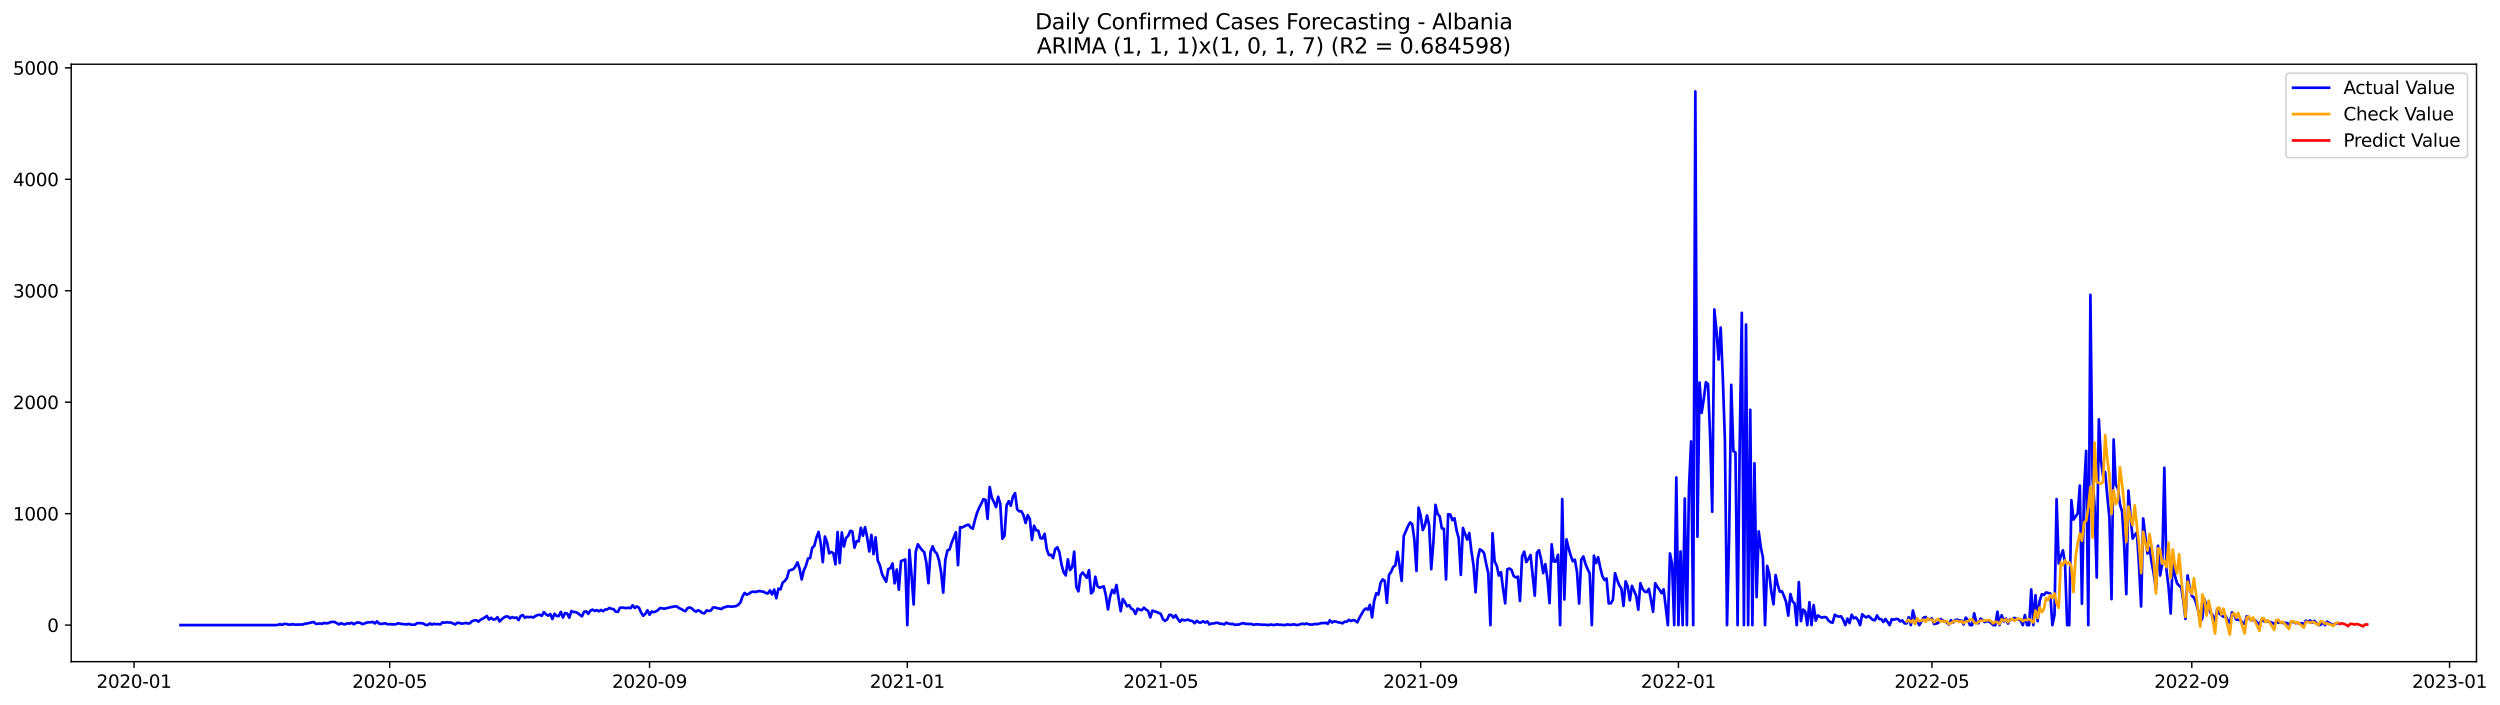 <?xml version="1.0" encoding="utf-8" standalone="no"?>
<!DOCTYPE svg PUBLIC "-//W3C//DTD SVG 1.1//EN"
  "http://www.w3.org/Graphics/SVG/1.1/DTD/svg11.dtd">
<svg xmlns:xlink="http://www.w3.org/1999/xlink" width="1391.944pt" height="392.274pt" viewBox="0 0 1391.944 392.274" xmlns="http://www.w3.org/2000/svg" version="1.1">
 <defs>
  <style type="text/css">*{stroke-linejoin: round; stroke-linecap: butt}</style>
 </defs>
 <g id="figure_1">
  <g id="patch_1">
   <path d="M 0 392.274 
L 1391.944 392.274 
L 1391.944 0 
L 0 0 
z
" style="fill: #ffffff"/>
  </g>
  <g id="axes_1">
   <g id="patch_2">
    <path d="M 39.65 368.396 
L 1378.85 368.396 
L 1378.85 35.755 
L 39.65 35.755 
z
" style="fill: #ffffff"/>
   </g>
   <g id="matplotlib.axis_1">
    <g id="xtick_1">
     <g id="line2d_1">
      <defs>
       <path id="m0702f1fdc2" d="M 0 0 
L 0 3.5 
" style="stroke: #000000; stroke-width: 0.8"/>
      </defs>
      <g>
       <use xlink:href="#m0702f1fdc2" x="74.644" y="368.396" style="stroke: #000000; stroke-width: 0.8"/>
      </g>
     </g>
     <g id="text_1">
      <!-- 2020-01 -->
      <g transform="translate(53.753 382.994)scale(0.1 -0.1)">
       <defs>
        <path id="DejaVuSans-32" d="M 1228 531 
L 3431 531 
L 3431 0 
L 469 0 
L 469 531 
Q 828 903 1448 1529 
Q 2069 2156 2228 2338 
Q 2531 2678 2651 2914 
Q 2772 3150 2772 3378 
Q 2772 3750 2511 3984 
Q 2250 4219 1831 4219 
Q 1534 4219 1204 4116 
Q 875 4013 500 3803 
L 500 4441 
Q 881 4594 1212 4672 
Q 1544 4750 1819 4750 
Q 2544 4750 2975 4387 
Q 3406 4025 3406 3419 
Q 3406 3131 3298 2873 
Q 3191 2616 2906 2266 
Q 2828 2175 2409 1742 
Q 1991 1309 1228 531 
z
" transform="scale(0.016)"/>
        <path id="DejaVuSans-30" d="M 2034 4250 
Q 1547 4250 1301 3770 
Q 1056 3291 1056 2328 
Q 1056 1369 1301 889 
Q 1547 409 2034 409 
Q 2525 409 2770 889 
Q 3016 1369 3016 2328 
Q 3016 3291 2770 3770 
Q 2525 4250 2034 4250 
z
M 2034 4750 
Q 2819 4750 3233 4129 
Q 3647 3509 3647 2328 
Q 3647 1150 3233 529 
Q 2819 -91 2034 -91 
Q 1250 -91 836 529 
Q 422 1150 422 2328 
Q 422 3509 836 4129 
Q 1250 4750 2034 4750 
z
" transform="scale(0.016)"/>
        <path id="DejaVuSans-2d" d="M 313 2009 
L 1997 2009 
L 1997 1497 
L 313 1497 
L 313 2009 
z
" transform="scale(0.016)"/>
        <path id="DejaVuSans-31" d="M 794 531 
L 1825 531 
L 1825 4091 
L 703 3866 
L 703 4441 
L 1819 4666 
L 2450 4666 
L 2450 531 
L 3481 531 
L 3481 0 
L 794 0 
L 794 531 
z
" transform="scale(0.016)"/>
       </defs>
       <use xlink:href="#DejaVuSans-32"/>
       <use xlink:href="#DejaVuSans-30" x="63.623"/>
       <use xlink:href="#DejaVuSans-32" x="127.246"/>
       <use xlink:href="#DejaVuSans-30" x="190.869"/>
       <use xlink:href="#DejaVuSans-2d" x="254.492"/>
       <use xlink:href="#DejaVuSans-30" x="290.576"/>
       <use xlink:href="#DejaVuSans-31" x="354.199"/>
      </g>
     </g>
    </g>
    <g id="xtick_2">
     <g id="line2d_2">
      <g>
       <use xlink:href="#m0702f1fdc2" x="216.975" y="368.396" style="stroke: #000000; stroke-width: 0.8"/>
      </g>
     </g>
     <g id="text_2">
      <!-- 2020-05 -->
      <g transform="translate(196.083 382.994)scale(0.1 -0.1)">
       <defs>
        <path id="DejaVuSans-35" d="M 691 4666 
L 3169 4666 
L 3169 4134 
L 1269 4134 
L 1269 2991 
Q 1406 3038 1543 3061 
Q 1681 3084 1819 3084 
Q 2600 3084 3056 2656 
Q 3513 2228 3513 1497 
Q 3513 744 3044 326 
Q 2575 -91 1722 -91 
Q 1428 -91 1123 -41 
Q 819 9 494 109 
L 494 744 
Q 775 591 1075 516 
Q 1375 441 1709 441 
Q 2250 441 2565 725 
Q 2881 1009 2881 1497 
Q 2881 1984 2565 2268 
Q 2250 2553 1709 2553 
Q 1456 2553 1204 2497 
Q 953 2441 691 2322 
L 691 4666 
z
" transform="scale(0.016)"/>
       </defs>
       <use xlink:href="#DejaVuSans-32"/>
       <use xlink:href="#DejaVuSans-30" x="63.623"/>
       <use xlink:href="#DejaVuSans-32" x="127.246"/>
       <use xlink:href="#DejaVuSans-30" x="190.869"/>
       <use xlink:href="#DejaVuSans-2d" x="254.492"/>
       <use xlink:href="#DejaVuSans-30" x="290.576"/>
       <use xlink:href="#DejaVuSans-35" x="354.199"/>
      </g>
     </g>
    </g>
    <g id="xtick_3">
     <g id="line2d_3">
      <g>
       <use xlink:href="#m0702f1fdc2" x="361.658" y="368.396" style="stroke: #000000; stroke-width: 0.8"/>
      </g>
     </g>
     <g id="text_3">
      <!-- 2020-09 -->
      <g transform="translate(340.766 382.994)scale(0.1 -0.1)">
       <defs>
        <path id="DejaVuSans-39" d="M 703 97 
L 703 672 
Q 941 559 1184 500 
Q 1428 441 1663 441 
Q 2288 441 2617 861 
Q 2947 1281 2994 2138 
Q 2813 1869 2534 1725 
Q 2256 1581 1919 1581 
Q 1219 1581 811 2004 
Q 403 2428 403 3163 
Q 403 3881 828 4315 
Q 1253 4750 1959 4750 
Q 2769 4750 3195 4129 
Q 3622 3509 3622 2328 
Q 3622 1225 3098 567 
Q 2575 -91 1691 -91 
Q 1453 -91 1209 -44 
Q 966 3 703 97 
z
M 1959 2075 
Q 2384 2075 2632 2365 
Q 2881 2656 2881 3163 
Q 2881 3666 2632 3958 
Q 2384 4250 1959 4250 
Q 1534 4250 1286 3958 
Q 1038 3666 1038 3163 
Q 1038 2656 1286 2365 
Q 1534 2075 1959 2075 
z
" transform="scale(0.016)"/>
       </defs>
       <use xlink:href="#DejaVuSans-32"/>
       <use xlink:href="#DejaVuSans-30" x="63.623"/>
       <use xlink:href="#DejaVuSans-32" x="127.246"/>
       <use xlink:href="#DejaVuSans-30" x="190.869"/>
       <use xlink:href="#DejaVuSans-2d" x="254.492"/>
       <use xlink:href="#DejaVuSans-30" x="290.576"/>
       <use xlink:href="#DejaVuSans-39" x="354.199"/>
      </g>
     </g>
    </g>
    <g id="xtick_4">
     <g id="line2d_4">
      <g>
       <use xlink:href="#m0702f1fdc2" x="505.165" y="368.396" style="stroke: #000000; stroke-width: 0.8"/>
      </g>
     </g>
     <g id="text_4">
      <!-- 2021-01 -->
      <g transform="translate(484.273 382.994)scale(0.1 -0.1)">
       <use xlink:href="#DejaVuSans-32"/>
       <use xlink:href="#DejaVuSans-30" x="63.623"/>
       <use xlink:href="#DejaVuSans-32" x="127.246"/>
       <use xlink:href="#DejaVuSans-31" x="190.869"/>
       <use xlink:href="#DejaVuSans-2d" x="254.492"/>
       <use xlink:href="#DejaVuSans-30" x="290.576"/>
       <use xlink:href="#DejaVuSans-31" x="354.199"/>
      </g>
     </g>
    </g>
    <g id="xtick_5">
     <g id="line2d_5">
      <g>
       <use xlink:href="#m0702f1fdc2" x="646.319" y="368.396" style="stroke: #000000; stroke-width: 0.8"/>
      </g>
     </g>
     <g id="text_5">
      <!-- 2021-05 -->
      <g transform="translate(625.427 382.994)scale(0.1 -0.1)">
       <use xlink:href="#DejaVuSans-32"/>
       <use xlink:href="#DejaVuSans-30" x="63.623"/>
       <use xlink:href="#DejaVuSans-32" x="127.246"/>
       <use xlink:href="#DejaVuSans-31" x="190.869"/>
       <use xlink:href="#DejaVuSans-2d" x="254.492"/>
       <use xlink:href="#DejaVuSans-30" x="290.576"/>
       <use xlink:href="#DejaVuSans-35" x="354.199"/>
      </g>
     </g>
    </g>
    <g id="xtick_6">
     <g id="line2d_6">
      <g>
       <use xlink:href="#m0702f1fdc2" x="791.002" y="368.396" style="stroke: #000000; stroke-width: 0.8"/>
      </g>
     </g>
     <g id="text_6">
      <!-- 2021-09 -->
      <g transform="translate(770.11 382.994)scale(0.1 -0.1)">
       <use xlink:href="#DejaVuSans-32"/>
       <use xlink:href="#DejaVuSans-30" x="63.623"/>
       <use xlink:href="#DejaVuSans-32" x="127.246"/>
       <use xlink:href="#DejaVuSans-31" x="190.869"/>
       <use xlink:href="#DejaVuSans-2d" x="254.492"/>
       <use xlink:href="#DejaVuSans-30" x="290.576"/>
       <use xlink:href="#DejaVuSans-39" x="354.199"/>
      </g>
     </g>
    </g>
    <g id="xtick_7">
     <g id="line2d_7">
      <g>
       <use xlink:href="#m0702f1fdc2" x="934.508" y="368.396" style="stroke: #000000; stroke-width: 0.8"/>
      </g>
     </g>
     <g id="text_7">
      <!-- 2022-01 -->
      <g transform="translate(913.617 382.994)scale(0.1 -0.1)">
       <use xlink:href="#DejaVuSans-32"/>
       <use xlink:href="#DejaVuSans-30" x="63.623"/>
       <use xlink:href="#DejaVuSans-32" x="127.246"/>
       <use xlink:href="#DejaVuSans-32" x="190.869"/>
       <use xlink:href="#DejaVuSans-2d" x="254.492"/>
       <use xlink:href="#DejaVuSans-30" x="290.576"/>
       <use xlink:href="#DejaVuSans-31" x="354.199"/>
      </g>
     </g>
    </g>
    <g id="xtick_8">
     <g id="line2d_8">
      <g>
       <use xlink:href="#m0702f1fdc2" x="1075.663" y="368.396" style="stroke: #000000; stroke-width: 0.8"/>
      </g>
     </g>
     <g id="text_8">
      <!-- 2022-05 -->
      <g transform="translate(1054.771 382.994)scale(0.1 -0.1)">
       <use xlink:href="#DejaVuSans-32"/>
       <use xlink:href="#DejaVuSans-30" x="63.623"/>
       <use xlink:href="#DejaVuSans-32" x="127.246"/>
       <use xlink:href="#DejaVuSans-32" x="190.869"/>
       <use xlink:href="#DejaVuSans-2d" x="254.492"/>
       <use xlink:href="#DejaVuSans-30" x="290.576"/>
       <use xlink:href="#DejaVuSans-35" x="354.199"/>
      </g>
     </g>
    </g>
    <g id="xtick_9">
     <g id="line2d_9">
      <g>
       <use xlink:href="#m0702f1fdc2" x="1220.346" y="368.396" style="stroke: #000000; stroke-width: 0.8"/>
      </g>
     </g>
     <g id="text_9">
      <!-- 2022-09 -->
      <g transform="translate(1199.454 382.994)scale(0.1 -0.1)">
       <use xlink:href="#DejaVuSans-32"/>
       <use xlink:href="#DejaVuSans-30" x="63.623"/>
       <use xlink:href="#DejaVuSans-32" x="127.246"/>
       <use xlink:href="#DejaVuSans-32" x="190.869"/>
       <use xlink:href="#DejaVuSans-2d" x="254.492"/>
       <use xlink:href="#DejaVuSans-30" x="290.576"/>
       <use xlink:href="#DejaVuSans-39" x="354.199"/>
      </g>
     </g>
    </g>
    <g id="xtick_10">
     <g id="line2d_10">
      <g>
       <use xlink:href="#m0702f1fdc2" x="1363.852" y="368.396" style="stroke: #000000; stroke-width: 0.8"/>
      </g>
     </g>
     <g id="text_10">
      <!-- 2023-01 -->
      <g transform="translate(1342.961 382.994)scale(0.1 -0.1)">
       <defs>
        <path id="DejaVuSans-33" d="M 2597 2516 
Q 3050 2419 3304 2112 
Q 3559 1806 3559 1356 
Q 3559 666 3084 287 
Q 2609 -91 1734 -91 
Q 1441 -91 1130 -33 
Q 819 25 488 141 
L 488 750 
Q 750 597 1062 519 
Q 1375 441 1716 441 
Q 2309 441 2620 675 
Q 2931 909 2931 1356 
Q 2931 1769 2642 2001 
Q 2353 2234 1838 2234 
L 1294 2234 
L 1294 2753 
L 1863 2753 
Q 2328 2753 2575 2939 
Q 2822 3125 2822 3475 
Q 2822 3834 2567 4026 
Q 2313 4219 1838 4219 
Q 1578 4219 1281 4162 
Q 984 4106 628 3988 
L 628 4550 
Q 988 4650 1302 4700 
Q 1616 4750 1894 4750 
Q 2613 4750 3031 4423 
Q 3450 4097 3450 3541 
Q 3450 3153 3228 2886 
Q 3006 2619 2597 2516 
z
" transform="scale(0.016)"/>
       </defs>
       <use xlink:href="#DejaVuSans-32"/>
       <use xlink:href="#DejaVuSans-30" x="63.623"/>
       <use xlink:href="#DejaVuSans-32" x="127.246"/>
       <use xlink:href="#DejaVuSans-33" x="190.869"/>
       <use xlink:href="#DejaVuSans-2d" x="254.492"/>
       <use xlink:href="#DejaVuSans-30" x="290.576"/>
       <use xlink:href="#DejaVuSans-31" x="354.199"/>
      </g>
     </g>
    </g>
   </g>
   <g id="matplotlib.axis_2">
    <g id="ytick_1">
     <g id="line2d_11">
      <defs>
       <path id="mcc76884852" d="M 0 0 
L -3.5 0 
" style="stroke: #000000; stroke-width: 0.8"/>
      </defs>
      <g>
       <use xlink:href="#mcc76884852" x="39.65" y="348.048" style="stroke: #000000; stroke-width: 0.8"/>
      </g>
     </g>
     <g id="text_11">
      <!-- 0 -->
      <g transform="translate(26.288 351.847)scale(0.1 -0.1)">
       <use xlink:href="#DejaVuSans-30"/>
      </g>
     </g>
    </g>
    <g id="ytick_2">
     <g id="line2d_12">
      <g>
       <use xlink:href="#mcc76884852" x="39.65" y="285.995" style="stroke: #000000; stroke-width: 0.8"/>
      </g>
     </g>
     <g id="text_12">
      <!-- 1000 -->
      <g transform="translate(7.2 289.794)scale(0.1 -0.1)">
       <use xlink:href="#DejaVuSans-31"/>
       <use xlink:href="#DejaVuSans-30" x="63.623"/>
       <use xlink:href="#DejaVuSans-30" x="127.246"/>
       <use xlink:href="#DejaVuSans-30" x="190.869"/>
      </g>
     </g>
    </g>
    <g id="ytick_3">
     <g id="line2d_13">
      <g>
       <use xlink:href="#mcc76884852" x="39.65" y="223.941" style="stroke: #000000; stroke-width: 0.8"/>
      </g>
     </g>
     <g id="text_13">
      <!-- 2000 -->
      <g transform="translate(7.2 227.741)scale(0.1 -0.1)">
       <use xlink:href="#DejaVuSans-32"/>
       <use xlink:href="#DejaVuSans-30" x="63.623"/>
       <use xlink:href="#DejaVuSans-30" x="127.246"/>
       <use xlink:href="#DejaVuSans-30" x="190.869"/>
      </g>
     </g>
    </g>
    <g id="ytick_4">
     <g id="line2d_14">
      <g>
       <use xlink:href="#mcc76884852" x="39.65" y="161.888" style="stroke: #000000; stroke-width: 0.8"/>
      </g>
     </g>
     <g id="text_14">
      <!-- 3000 -->
      <g transform="translate(7.2 165.688)scale(0.1 -0.1)">
       <use xlink:href="#DejaVuSans-33"/>
       <use xlink:href="#DejaVuSans-30" x="63.623"/>
       <use xlink:href="#DejaVuSans-30" x="127.246"/>
       <use xlink:href="#DejaVuSans-30" x="190.869"/>
      </g>
     </g>
    </g>
    <g id="ytick_5">
     <g id="line2d_15">
      <g>
       <use xlink:href="#mcc76884852" x="39.65" y="99.835" style="stroke: #000000; stroke-width: 0.8"/>
      </g>
     </g>
     <g id="text_15">
      <!-- 4000 -->
      <g transform="translate(7.2 103.635)scale(0.1 -0.1)">
       <defs>
        <path id="DejaVuSans-34" d="M 2419 4116 
L 825 1625 
L 2419 1625 
L 2419 4116 
z
M 2253 4666 
L 3047 4666 
L 3047 1625 
L 3713 1625 
L 3713 1100 
L 3047 1100 
L 3047 0 
L 2419 0 
L 2419 1100 
L 313 1100 
L 313 1709 
L 2253 4666 
z
" transform="scale(0.016)"/>
       </defs>
       <use xlink:href="#DejaVuSans-34"/>
       <use xlink:href="#DejaVuSans-30" x="63.623"/>
       <use xlink:href="#DejaVuSans-30" x="127.246"/>
       <use xlink:href="#DejaVuSans-30" x="190.869"/>
      </g>
     </g>
    </g>
    <g id="ytick_6">
     <g id="line2d_16">
      <g>
       <use xlink:href="#mcc76884852" x="39.65" y="37.782" style="stroke: #000000; stroke-width: 0.8"/>
      </g>
     </g>
     <g id="text_16">
      <!-- 5000 -->
      <g transform="translate(7.2 41.582)scale(0.1 -0.1)">
       <use xlink:href="#DejaVuSans-35"/>
       <use xlink:href="#DejaVuSans-30" x="63.623"/>
       <use xlink:href="#DejaVuSans-30" x="127.246"/>
       <use xlink:href="#DejaVuSans-30" x="190.869"/>
      </g>
     </g>
    </g>
   </g>
   <g id="line2d_17">
    <path d="M 100.523 348.048 
L 153.456 348.048 
L 154.632 347.923 
L 155.808 347.551 
L 156.984 347.923 
L 158.161 347.365 
L 159.337 347.427 
L 160.513 347.737 
L 161.69 347.799 
L 162.866 347.489 
L 164.042 347.799 
L 166.395 347.737 
L 168.747 347.675 
L 169.924 347.241 
L 171.1 347.117 
L 174.629 346.31 
L 175.805 347.303 
L 176.981 347.365 
L 178.158 347.117 
L 179.334 347.365 
L 180.51 346.807 
L 181.686 347.055 
L 182.863 346.931 
L 184.039 346.372 
L 185.215 346.248 
L 186.392 346.31 
L 188.744 347.675 
L 189.92 346.993 
L 191.097 347.489 
L 192.273 347.613 
L 193.449 346.993 
L 194.625 347.241 
L 195.802 346.744 
L 196.978 347.551 
L 198.154 346.869 
L 199.331 346.558 
L 200.507 346.744 
L 201.683 347.489 
L 202.859 347.179 
L 204.036 346.682 
L 205.212 346.496 
L 206.388 346.496 
L 207.565 346.248 
L 208.741 347.117 
L 209.917 345.938 
L 211.093 347.179 
L 212.27 347.427 
L 213.446 347.179 
L 214.622 347.055 
L 215.799 347.613 
L 216.975 347.489 
L 219.327 347.675 
L 220.504 347.551 
L 221.68 346.993 
L 222.856 347.303 
L 226.385 347.675 
L 227.561 347.303 
L 228.738 347.799 
L 231.09 347.799 
L 232.267 346.931 
L 234.619 346.993 
L 235.795 347.241 
L 236.972 347.923 
L 238.148 347.986 
L 239.324 347.117 
L 240.501 347.737 
L 241.677 347.303 
L 242.853 347.551 
L 244.029 347.489 
L 245.206 347.675 
L 246.382 346.496 
L 247.558 346.744 
L 248.735 346.434 
L 249.911 346.62 
L 251.087 346.62 
L 253.44 347.675 
L 254.616 346.744 
L 255.792 346.807 
L 256.969 347.241 
L 258.145 347.117 
L 259.321 346.807 
L 260.497 347.179 
L 261.674 346.993 
L 262.85 345.814 
L 264.026 345.441 
L 265.203 345.317 
L 266.379 346.124 
L 267.555 345.069 
L 268.731 344.511 
L 271.084 342.959 
L 272.26 344.945 
L 273.437 343.952 
L 274.613 344.945 
L 275.789 344.759 
L 276.965 343.642 
L 278.142 346 
L 279.318 344.821 
L 280.494 343.89 
L 281.671 343.207 
L 282.847 343.269 
L 284.023 344.262 
L 285.199 343.58 
L 286.376 344.076 
L 287.552 343.766 
L 288.728 345.255 
L 289.905 342.959 
L 291.081 342.463 
L 292.257 343.89 
L 293.433 343.456 
L 294.61 343.642 
L 295.786 343.456 
L 296.962 343.828 
L 298.139 342.959 
L 299.315 342.463 
L 300.491 342.277 
L 301.667 342.897 
L 302.844 340.787 
L 304.02 342.09 
L 305.196 342.773 
L 306.373 341.904 
L 307.549 344.635 
L 308.725 341.718 
L 309.901 342.959 
L 311.078 343.021 
L 312.254 340.663 
L 313.43 343.828 
L 314.607 341.346 
L 315.783 341.594 
L 316.959 343.89 
L 318.135 340.229 
L 319.312 340.787 
L 320.488 340.787 
L 321.664 341.346 
L 322.841 342.339 
L 324.017 343.145 
L 325.193 340.601 
L 326.369 340.415 
L 327.546 341.78 
L 328.722 339.981 
L 329.898 339.422 
L 331.075 340.167 
L 332.251 339.67 
L 333.427 340.353 
L 334.603 339.608 
L 335.78 340.291 
L 336.956 339.36 
L 338.132 339.298 
L 339.308 338.491 
L 340.485 338.988 
L 341.661 339.174 
L 342.837 340.601 
L 344.014 340.663 
L 345.19 338.429 
L 346.366 338.243 
L 348.719 338.615 
L 349.895 338.367 
L 351.071 338.615 
L 352.248 337.002 
L 353.424 338.491 
L 354.6 337.623 
L 355.776 338.367 
L 356.953 341.098 
L 358.129 342.835 
L 359.305 341.78 
L 360.482 339.795 
L 361.658 342.277 
L 362.834 340.477 
L 364.01 340.849 
L 365.187 340.415 
L 366.363 339.67 
L 367.539 338.553 
L 368.716 338.678 
L 369.892 338.926 
L 372.244 338.367 
L 373.421 338.057 
L 375.773 337.623 
L 376.95 337.685 
L 378.126 338.615 
L 379.302 339.112 
L 380.478 339.857 
L 381.655 340.291 
L 382.831 338.553 
L 384.007 338.181 
L 385.184 338.74 
L 386.36 339.919 
L 387.536 340.539 
L 388.712 339.732 
L 389.889 340.353 
L 391.065 341.346 
L 392.241 341.47 
L 393.418 339.857 
L 394.594 340.167 
L 395.77 339.919 
L 396.946 338.305 
L 398.123 338.181 
L 399.299 338.615 
L 400.475 338.802 
L 401.652 339.112 
L 402.828 338.243 
L 404.004 337.995 
L 405.18 337.561 
L 407.533 337.809 
L 409.886 337.436 
L 411.062 336.754 
L 412.238 335.451 
L 413.414 332.1 
L 414.591 330.114 
L 415.767 331.107 
L 416.943 330.611 
L 418.12 329.742 
L 419.296 329.37 
L 420.472 329.618 
L 422.825 329.059 
L 425.177 329.494 
L 426.354 330.176 
L 427.53 330.424 
L 428.706 328.749 
L 429.882 330.983 
L 431.059 328.253 
L 432.235 333.093 
L 433.411 327.756 
L 434.588 328.129 
L 435.764 324.405 
L 436.94 323.475 
L 438.116 321.923 
L 439.293 317.704 
L 441.645 316.959 
L 442.822 315.47 
L 443.998 313.112 
L 445.174 316.587 
L 446.35 322.606 
L 447.527 317.642 
L 448.703 315.035 
L 449.879 311.002 
L 451.056 310.692 
L 452.232 304.983 
L 453.408 303.928 
L 454.584 299.274 
L 455.761 296.171 
L 456.937 302.314 
L 458.113 312.988 
L 459.29 298.715 
L 460.466 301.88 
L 461.642 308.085 
L 462.818 307.341 
L 463.995 308.023 
L 465.171 314.229 
L 466.347 296.233 
L 467.524 313.484 
L 468.7 296.419 
L 469.876 304.3 
L 471.052 299.522 
L 472.229 298.343 
L 473.405 295.551 
L 474.581 295.923 
L 475.758 304.921 
L 476.934 301.322 
L 478.11 301.384 
L 479.286 293.875 
L 480.463 298.281 
L 481.639 293.503 
L 482.815 299.15 
L 483.992 307.03 
L 485.168 297.847 
L 486.344 308.52 
L 487.52 299.212 
L 488.697 312.057 
L 489.873 314.663 
L 491.049 319.441 
L 492.225 321.861 
L 493.402 323.909 
L 494.578 316.835 
L 495.754 316.401 
L 496.931 313.732 
L 498.107 324.778 
L 499.283 317.083 
L 500.459 328.315 
L 501.636 312.429 
L 503.988 311.498 
L 505.165 348.048 
L 506.341 306.162 
L 507.517 320.31 
L 508.693 336.568 
L 509.87 307.093 
L 511.046 303.059 
L 512.222 304.797 
L 513.399 306.286 
L 514.575 307.403 
L 515.751 313.174 
L 516.927 324.716 
L 518.104 307.341 
L 519.28 304.176 
L 520.456 307.093 
L 521.633 308.272 
L 522.809 311.995 
L 523.985 318.634 
L 525.161 329.928 
L 526.338 311.684 
L 527.514 306.472 
L 528.69 305.976 
L 529.867 302.19 
L 532.219 296.357 
L 533.395 314.663 
L 534.572 293.503 
L 535.748 293.689 
L 538.101 292.448 
L 539.277 292.138 
L 540.453 293.689 
L 541.629 294.372 
L 542.806 289.594 
L 543.982 285.56 
L 545.158 282.768 
L 546.335 280.472 
L 547.511 277.928 
L 548.687 278.3 
L 549.863 288.911 
L 551.04 271.164 
L 552.216 277.121 
L 553.392 279.479 
L 554.569 282.333 
L 555.745 276.562 
L 556.921 280.534 
L 558.097 299.956 
L 559.274 298.343 
L 560.45 281.341 
L 561.626 279.045 
L 562.803 281.589 
L 563.979 276.5 
L 565.155 274.577 
L 566.331 283.574 
L 567.508 284.691 
L 568.684 284.691 
L 569.86 286.863 
L 571.037 291.207 
L 572.213 286.863 
L 573.389 288.973 
L 574.565 300.639 
L 575.742 292.696 
L 576.918 295.24 
L 578.094 295.489 
L 579.271 299.646 
L 580.447 299.832 
L 581.623 297.226 
L 582.799 305.665 
L 583.976 309.016 
L 585.152 308.892 
L 586.328 310.692 
L 587.505 305.789 
L 588.681 304.735 
L 589.857 307.527 
L 591.033 314.353 
L 592.21 318.572 
L 593.386 320.372 
L 594.562 311.436 
L 595.739 317.393 
L 596.915 315.842 
L 598.091 307.155 
L 599.267 326.701 
L 600.444 329.245 
L 601.62 320.248 
L 602.796 318.759 
L 605.149 321.675 
L 606.325 317.455 
L 607.501 330.362 
L 608.678 329.183 
L 609.854 321.117 
L 611.03 326.391 
L 612.207 327.198 
L 613.383 326.887 
L 614.559 326.453 
L 615.735 331.666 
L 616.912 339.298 
L 618.088 332.162 
L 619.264 328.377 
L 620.441 330.3 
L 621.617 325.708 
L 623.969 340.291 
L 625.146 333.527 
L 626.322 335.203 
L 627.498 337.561 
L 628.675 336.94 
L 629.851 338.802 
L 631.027 339.484 
L 632.203 341.842 
L 633.38 338.864 
L 634.556 339.484 
L 635.732 339.732 
L 636.908 338.367 
L 638.085 339.422 
L 639.261 340.105 
L 640.437 343.766 
L 641.614 339.981 
L 642.79 340.415 
L 643.966 340.725 
L 646.319 341.842 
L 647.495 344.759 
L 648.671 345.69 
L 649.848 344.883 
L 651.024 342.339 
L 652.2 342.401 
L 653.376 343.89 
L 654.553 342.525 
L 655.729 344.511 
L 656.905 346.186 
L 658.082 344.945 
L 659.258 345.441 
L 661.61 345.007 
L 662.787 345.627 
L 663.963 345.752 
L 665.139 346.993 
L 666.316 345.627 
L 667.492 346.558 
L 668.668 346.62 
L 669.844 345.876 
L 671.021 346.62 
L 672.197 346 
L 673.373 347.675 
L 674.55 347.179 
L 675.726 347.117 
L 676.902 346.807 
L 678.078 346.744 
L 679.255 347.303 
L 680.431 347.303 
L 681.607 347.675 
L 682.784 346.682 
L 683.96 347.179 
L 685.136 347.489 
L 686.312 347.303 
L 687.489 347.923 
L 688.665 347.737 
L 689.841 347.737 
L 691.018 347.241 
L 692.194 346.931 
L 693.37 347.365 
L 696.899 347.427 
L 698.075 347.923 
L 699.252 347.551 
L 701.604 347.737 
L 702.78 347.861 
L 703.957 347.799 
L 706.309 348.048 
L 707.486 347.675 
L 708.662 347.986 
L 709.838 347.923 
L 711.014 347.613 
L 712.191 347.861 
L 713.367 347.861 
L 714.543 347.986 
L 715.72 347.986 
L 716.896 347.613 
L 718.072 347.923 
L 719.248 347.861 
L 720.425 347.551 
L 721.601 347.986 
L 722.777 347.923 
L 725.13 347.241 
L 726.306 347.551 
L 727.482 347.117 
L 728.659 347.613 
L 729.835 347.737 
L 731.011 347.737 
L 732.188 347.365 
L 733.364 347.551 
L 735.716 346.931 
L 736.893 346.931 
L 738.069 346.744 
L 739.245 347.365 
L 740.422 345.379 
L 741.598 346.62 
L 742.774 345.938 
L 743.95 346.124 
L 745.127 346.496 
L 746.303 346.682 
L 747.479 347.055 
L 748.656 346.124 
L 749.832 346.186 
L 751.008 345.131 
L 752.184 345.752 
L 753.361 345.255 
L 754.537 345.565 
L 755.713 346.496 
L 756.89 344.014 
L 759.242 339.857 
L 760.418 338.802 
L 761.595 339.422 
L 762.771 336.754 
L 763.947 343.766 
L 765.124 334.396 
L 766.3 330.3 
L 767.476 331.045 
L 768.652 324.529 
L 769.829 322.606 
L 771.005 323.413 
L 772.181 335.637 
L 773.358 320.062 
L 774.534 318.448 
L 775.71 315.656 
L 776.886 314.849 
L 778.063 307.217 
L 779.239 314.911 
L 780.415 323.413 
L 781.592 298.405 
L 783.944 292.944 
L 785.12 290.897 
L 786.297 291.89 
L 787.473 300.391 
L 788.649 317.89 
L 789.825 282.644 
L 791.002 287.111 
L 792.178 295.116 
L 793.354 292.51 
L 794.531 286.987 
L 795.707 292.448 
L 796.883 316.897 
L 798.059 302.128 
L 799.236 281.092 
L 800.412 286.119 
L 801.588 287.422 
L 802.765 294.123 
L 803.941 294.434 
L 805.117 322.606 
L 806.293 286.305 
L 807.47 286.491 
L 808.646 289.594 
L 809.822 288.539 
L 810.999 295.365 
L 812.175 299.646 
L 813.351 320.062 
L 814.527 293.937 
L 816.88 300.391 
L 818.056 296.792 
L 819.233 306.844 
L 820.409 314.601 
L 821.585 329.742 
L 822.761 311.188 
L 823.938 305.851 
L 825.114 306.534 
L 826.29 307.899 
L 827.467 313.98 
L 828.643 319.069 
L 829.819 348.048 
L 830.995 296.916 
L 832.172 312.553 
L 833.348 314.973 
L 834.524 320.434 
L 835.701 318.572 
L 836.877 327.88 
L 838.053 335.947 
L 839.229 316.959 
L 840.406 316.525 
L 841.582 317.331 
L 842.758 320.682 
L 843.935 321.489 
L 845.111 321.054 
L 846.287 334.582 
L 847.463 309.823 
L 848.64 307.155 
L 849.816 312.926 
L 850.992 311.188 
L 852.169 309.016 
L 854.521 331.666 
L 855.697 307.713 
L 856.874 306.348 
L 858.05 311.374 
L 859.226 319.069 
L 860.403 314.105 
L 861.579 322.42 
L 862.755 335.823 
L 863.931 303.059 
L 865.108 312.615 
L 866.284 312.677 
L 867.46 308.892 
L 868.637 348.048 
L 869.813 277.866 
L 870.989 333.775 
L 872.165 300.267 
L 873.342 305.231 
L 874.518 309.264 
L 875.694 312.491 
L 876.871 311.622 
L 878.047 318.572 
L 879.223 336.009 
L 880.399 311.622 
L 881.576 309.823 
L 882.752 313.98 
L 883.928 316.897 
L 885.105 319.193 
L 886.281 348.048 
L 887.457 309.389 
L 888.633 313.546 
L 889.81 310.257 
L 890.986 316.028 
L 892.162 320.744 
L 893.339 322.916 
L 894.515 322.109 
L 895.691 335.947 
L 896.867 335.947 
L 898.044 333.899 
L 899.22 319.131 
L 900.396 322.854 
L 901.573 325.895 
L 902.749 327.694 
L 903.925 337.374 
L 905.101 323.661 
L 906.278 326.577 
L 907.454 334.272 
L 908.63 326.205 
L 910.983 331.728 
L 912.159 339.484 
L 913.335 324.716 
L 914.512 327.818 
L 915.688 329.37 
L 916.864 329.68 
L 918.041 327.88 
L 919.217 333.899 
L 920.393 340.601 
L 921.569 324.716 
L 922.746 326.763 
L 923.922 328.253 
L 925.098 330.3 
L 926.275 328.129 
L 928.627 348.048 
L 929.803 308.147 
L 930.98 314.105 
L 932.156 348.048 
L 933.332 265.827 
L 934.508 348.048 
L 935.685 307.03 
L 936.861 348.048 
L 938.037 277.555 
L 939.214 348.048 
L 940.39 271.35 
L 941.566 245.784 
L 942.742 348.048 
L 943.919 50.876 
L 945.095 298.839 
L 946.271 212.958 
L 947.448 229.836 
L 948.624 222.142 
L 949.8 212.834 
L 950.976 213.827 
L 952.153 242.744 
L 953.329 284.94 
L 954.505 172.313 
L 955.682 184.041 
L 956.858 200.175 
L 958.034 182.366 
L 959.21 209.669 
L 960.387 245.164 
L 961.563 348.048 
L 962.739 299.088 
L 963.916 214.261 
L 965.092 251.121 
L 966.268 251.927 
L 967.444 348.048 
L 968.621 247.832 
L 969.797 174.175 
L 970.973 348.048 
L 972.15 180.69 
L 973.326 348.048 
L 974.502 228.161 
L 975.678 348.048 
L 976.855 257.947 
L 978.031 332.472 
L 979.207 295.861 
L 980.384 304.61 
L 981.56 310.568 
L 982.736 348.048 
L 983.912 315.097 
L 985.089 319.689 
L 986.265 329.68 
L 987.441 336.444 
L 988.618 320.186 
L 989.794 325.646 
L 990.97 329.432 
L 992.146 329.245 
L 993.323 331.914 
L 994.499 335.265 
L 995.675 342.773 
L 996.852 330.735 
L 998.028 334.83 
L 999.204 336.009 
L 1000.38 348.048 
L 1001.557 324.095 
L 1002.733 345.814 
L 1003.909 339.422 
L 1005.086 340.415 
L 1006.262 348.048 
L 1007.438 335.327 
L 1008.614 348.048 
L 1009.791 336.878 
L 1010.967 345.565 
L 1012.143 342.649 
L 1013.32 343.394 
L 1014.496 343.89 
L 1015.672 343.518 
L 1016.848 343.766 
L 1018.025 345.441 
L 1019.201 346.434 
L 1020.377 346.682 
L 1021.554 342.277 
L 1022.73 343.021 
L 1023.906 343.332 
L 1025.082 343.145 
L 1026.259 345.069 
L 1027.435 348.048 
L 1028.611 344.448 
L 1029.788 346.931 
L 1030.964 342.277 
L 1032.14 344.262 
L 1033.316 343.766 
L 1034.493 345.255 
L 1035.669 348.048 
L 1036.845 342.028 
L 1038.022 343.145 
L 1039.198 343.766 
L 1040.374 342.959 
L 1042.727 345.131 
L 1043.903 345.379 
L 1045.079 342.649 
L 1046.256 344.635 
L 1047.432 344.759 
L 1048.608 346.31 
L 1049.784 344.635 
L 1052.137 348.048 
L 1053.313 344.759 
L 1054.49 345.069 
L 1055.666 344.573 
L 1056.842 344.759 
L 1058.018 346 
L 1059.195 345.441 
L 1060.371 347.055 
L 1061.547 347.117 
L 1062.724 343.642 
L 1063.9 348.048 
L 1065.076 339.919 
L 1066.252 344.697 
L 1067.429 345.752 
L 1068.605 348.048 
L 1070.958 343.89 
L 1072.134 343.518 
L 1073.31 344.759 
L 1074.486 344.821 
L 1075.663 344.324 
L 1076.839 347.427 
L 1078.015 347.179 
L 1079.192 346.807 
L 1080.368 344.635 
L 1082.72 346.124 
L 1083.897 346.496 
L 1085.073 347.675 
L 1086.249 345.317 
L 1087.425 346.558 
L 1088.602 345.255 
L 1089.778 345.007 
L 1090.954 345.565 
L 1092.131 345.503 
L 1093.307 347.675 
L 1094.483 343.89 
L 1095.659 345.317 
L 1096.836 348.048 
L 1098.012 348.048 
L 1099.188 341.47 
L 1100.365 346.434 
L 1101.541 346.993 
L 1102.717 344.448 
L 1103.893 345.193 
L 1105.07 346.372 
L 1106.246 345.814 
L 1107.422 346 
L 1108.599 346.807 
L 1109.775 348.048 
L 1110.951 348.048 
L 1112.127 340.601 
L 1113.304 348.048 
L 1114.48 342.525 
L 1115.656 346.062 
L 1116.833 344.386 
L 1118.009 347.179 
L 1119.185 344.759 
L 1120.361 344.945 
L 1121.538 344.014 
L 1122.714 344.635 
L 1123.89 344.821 
L 1125.067 345.503 
L 1126.243 348.048 
L 1127.419 342.463 
L 1128.595 348.048 
L 1129.772 348.048 
L 1130.948 328.191 
L 1132.124 348.048 
L 1133.301 331.417 
L 1134.477 345.876 
L 1135.653 334.458 
L 1136.829 330.859 
L 1138.006 331.231 
L 1139.182 329.866 
L 1141.535 330.424 
L 1142.711 348.048 
L 1143.887 342.463 
L 1145.063 277.866 
L 1146.24 313.732 
L 1147.416 309.637 
L 1148.592 306.41 
L 1149.769 313.98 
L 1150.945 348.048 
L 1152.121 348.048 
L 1153.297 278.486 
L 1154.474 289.283 
L 1156.826 285.932 
L 1158.003 270.357 
L 1159.179 336.133 
L 1160.355 272.653 
L 1161.531 251.059 
L 1162.708 348.048 
L 1163.884 164.184 
L 1165.06 265.765 
L 1166.237 282.147 
L 1167.413 321.551 
L 1168.589 233.498 
L 1169.765 256.209 
L 1170.942 265.145 
L 1172.118 262.849 
L 1173.294 276.19 
L 1174.471 288.166 
L 1175.647 333.589 
L 1176.823 244.667 
L 1177.999 269.799 
L 1179.176 271.846 
L 1180.352 280.782 
L 1181.528 284.816 
L 1182.705 303.618 
L 1183.881 330.797 
L 1185.057 273.15 
L 1186.233 287.298 
L 1187.41 299.894 
L 1188.586 297.909 
L 1189.762 296.481 
L 1190.939 314.663 
L 1192.115 337.685 
L 1193.291 288.663 
L 1195.644 308.21 
L 1196.82 304.921 
L 1197.996 313.05 
L 1199.173 319.565 
L 1200.349 328.129 
L 1201.525 303.866 
L 1202.701 320.434 
L 1203.878 314.105 
L 1205.054 260.429 
L 1206.23 317.331 
L 1207.407 326.887 
L 1208.583 341.594 
L 1209.759 310.443 
L 1210.935 320.434 
L 1212.112 324.778 
L 1213.288 326.081 
L 1214.464 327.074 
L 1215.641 334.644 
L 1216.817 344.573 
L 1217.993 320.372 
L 1219.169 327.26 
L 1220.346 331.728 
L 1221.522 332.72 
L 1222.698 335.637 
L 1223.875 339.919 
L 1225.051 346.31 
L 1226.227 344.2 
L 1227.403 333.589 
L 1228.58 337.436 
L 1229.756 338.429 
L 1230.932 341.47 
L 1232.108 342.587 
L 1233.285 346.993 
L 1234.461 339.484 
L 1235.637 341.594 
L 1237.99 343.394 
L 1239.166 343.021 
L 1240.342 345.379 
L 1241.519 346.931 
L 1242.695 340.974 
L 1243.871 342.153 
L 1245.048 344.883 
L 1246.224 345.131 
L 1247.4 345.255 
L 1248.576 346.62 
L 1249.753 347.365 
L 1250.929 343.145 
L 1252.105 344.138 
L 1253.282 345.317 
L 1254.458 345.069 
L 1255.634 345.441 
L 1256.81 346.682 
L 1257.987 347.737 
L 1259.163 345.131 
L 1260.339 345.876 
L 1261.516 345.69 
L 1265.044 346.682 
L 1266.221 347.489 
L 1267.397 346.124 
L 1268.573 346.744 
L 1269.75 346.558 
L 1270.926 346.869 
L 1272.102 346.744 
L 1273.278 346.869 
L 1274.455 347.613 
L 1275.631 346.31 
L 1276.807 346.31 
L 1277.984 346.931 
L 1279.16 346.807 
L 1280.336 347.117 
L 1281.512 346.931 
L 1282.689 347.799 
L 1283.865 345.565 
L 1285.041 346.124 
L 1286.218 345.441 
L 1287.394 346.682 
L 1288.57 345.69 
L 1289.746 346.993 
L 1290.923 348.048 
L 1292.099 347.861 
L 1293.275 346.372 
L 1294.452 348.048 
L 1295.628 346.124 
L 1297.98 347.489 
L 1299.157 347.861 
L 1300.333 347.241 
L 1301.509 346.993 
L 1301.509 346.993 
" clip-path="url(#pdb1606837e)" style="fill: none; stroke: #0000ff; stroke-width: 1.5; stroke-linecap: square"/>
   </g>
   <g id="line2d_18">
    <path d="M 1061.547 346.026 
L 1062.724 345.063 
L 1063.9 346.424 
L 1065.076 345.333 
L 1066.252 347.495 
L 1067.429 344.099 
L 1068.605 345.887 
L 1070.958 344.997 
L 1072.134 346.22 
L 1073.31 344.351 
L 1074.486 345.111 
L 1075.663 345.014 
L 1076.839 346.431 
L 1078.015 345.217 
L 1079.192 344.609 
L 1080.368 346.03 
L 1081.544 345.784 
L 1082.72 346.183 
L 1083.897 345.814 
L 1085.073 347.412 
L 1086.249 346.903 
L 1087.425 346.1 
L 1088.602 345.786 
L 1089.778 345.679 
L 1090.954 346.26 
L 1092.131 345.855 
L 1093.307 346.981 
L 1094.483 346.031 
L 1095.659 345.927 
L 1096.836 345.021 
L 1098.012 344.757 
L 1099.188 346.596 
L 1100.365 347.192 
L 1101.541 346.226 
L 1102.717 345.592 
L 1105.07 345.554 
L 1107.422 345.157 
L 1108.599 345.821 
L 1109.775 347.082 
L 1110.951 346.136 
L 1112.127 346.476 
L 1113.304 347.527 
L 1114.48 344.825 
L 1115.656 345.638 
L 1116.833 344.891 
L 1118.009 346.394 
L 1119.185 345.115 
L 1120.361 344.527 
L 1121.538 345.636 
L 1122.714 344.899 
L 1123.89 344.506 
L 1125.067 344.801 
L 1126.243 345.879 
L 1127.419 345.172 
L 1128.595 345.176 
L 1129.772 344.761 
L 1132.124 346.547 
L 1133.301 339.943 
L 1134.477 344.119 
L 1135.653 338.274 
L 1136.829 340.874 
L 1138.006 339.155 
L 1139.182 332.896 
L 1140.358 334.091 
L 1141.535 331.346 
L 1142.711 332.903 
L 1143.887 330.386 
L 1145.063 335.736 
L 1146.24 338.423 
L 1147.416 313.222 
L 1148.592 314.652 
L 1149.769 311.992 
L 1150.945 313.928 
L 1152.121 313.065 
L 1153.297 315.62 
L 1154.474 329.623 
L 1155.65 309.978 
L 1156.826 302.312 
L 1158.003 297.161 
L 1159.179 301.093 
L 1160.355 290.844 
L 1161.531 290.048 
L 1162.708 282.515 
L 1163.884 271.084 
L 1165.06 299.385 
L 1166.237 246.41 
L 1167.413 268.395 
L 1169.765 269.379 
L 1170.942 268.273 
L 1172.118 242.233 
L 1173.294 255.527 
L 1174.471 264.863 
L 1175.647 286.156 
L 1176.823 272.922 
L 1177.999 280.582 
L 1179.176 278.366 
L 1180.352 260.129 
L 1181.528 269.685 
L 1182.705 280.984 
L 1183.881 301.768 
L 1185.057 282.059 
L 1186.233 288.533 
L 1187.41 292.404 
L 1188.586 281.365 
L 1189.762 293.046 
L 1190.939 302.85 
L 1192.115 319.095 
L 1193.291 296.093 
L 1194.467 302.272 
L 1195.644 306.574 
L 1196.82 297.327 
L 1197.996 304.409 
L 1199.173 312.832 
L 1200.349 330.416 
L 1201.525 305.332 
L 1202.701 305.93 
L 1203.878 313.857 
L 1205.054 312.144 
L 1206.23 315.798 
L 1207.407 302.195 
L 1208.583 321.898 
L 1209.759 305.956 
L 1210.935 314.838 
L 1212.112 319.289 
L 1213.288 308.578 
L 1214.464 322.294 
L 1216.817 343.481 
L 1217.993 323.806 
L 1219.169 328.159 
L 1220.346 330.704 
L 1221.522 321.978 
L 1225.051 348.874 
L 1226.227 330.972 
L 1227.403 334.037 
L 1228.58 342.741 
L 1229.756 334.436 
L 1232.108 345.771 
L 1233.285 352.844 
L 1234.461 338.773 
L 1235.637 338.259 
L 1236.814 342.158 
L 1237.99 338.886 
L 1240.342 348.508 
L 1241.519 353.276 
L 1242.695 342.242 
L 1243.871 341.355 
L 1245.048 343.882 
L 1246.224 341.257 
L 1249.753 352.684 
L 1250.929 343.93 
L 1252.105 343.199 
L 1253.282 345.527 
L 1254.458 343.797 
L 1256.81 348.596 
L 1257.987 351.237 
L 1259.163 344.386 
L 1260.339 344.138 
L 1261.516 346.397 
L 1262.692 345.376 
L 1263.868 346.816 
L 1266.221 350.7 
L 1267.397 345.241 
L 1268.573 344.991 
L 1269.75 346.761 
L 1270.926 346.209 
L 1272.102 347.326 
L 1274.455 350.211 
L 1275.631 346.015 
L 1276.807 345.858 
L 1277.984 346.98 
L 1279.16 346.379 
L 1281.512 348.259 
L 1282.689 349.494 
L 1283.865 346.309 
L 1285.041 346.26 
L 1286.218 346.76 
L 1287.394 346.286 
L 1288.57 346.497 
L 1289.746 347.369 
L 1290.923 348.031 
L 1292.099 345.799 
L 1293.275 346.183 
L 1294.452 347.281 
L 1295.628 346.924 
L 1296.804 347.637 
L 1297.98 347.77 
L 1299.157 348.568 
L 1300.333 346.893 
L 1301.509 346.7 
L 1301.509 346.7 
" clip-path="url(#pdb1606837e)" style="fill: none; stroke: #ffa500; stroke-width: 1.5; stroke-linecap: square"/>
   </g>
   <g id="line2d_19">
    <path d="M 1302.686 347.397 
L 1303.862 347.043 
L 1305.038 347.386 
L 1306.214 347.885 
L 1307.391 348.588 
L 1308.567 347.361 
L 1309.743 347.358 
L 1310.92 347.752 
L 1312.096 347.432 
L 1313.272 347.731 
L 1314.448 348.153 
L 1315.625 348.753 
L 1316.801 347.707 
L 1317.977 347.705 
" clip-path="url(#pdb1606837e)" style="fill: none; stroke: #ff0000; stroke-width: 1.5; stroke-linecap: square"/>
   </g>
   <g id="patch_3">
    <path d="M 39.65 368.396 
L 39.65 35.755 
" style="fill: none; stroke: #000000; stroke-width: 0.8; stroke-linejoin: miter; stroke-linecap: square"/>
   </g>
   <g id="patch_4">
    <path d="M 1378.85 368.396 
L 1378.85 35.755 
" style="fill: none; stroke: #000000; stroke-width: 0.8; stroke-linejoin: miter; stroke-linecap: square"/>
   </g>
   <g id="patch_5">
    <path d="M 39.65 368.396 
L 1378.85 368.396 
" style="fill: none; stroke: #000000; stroke-width: 0.8; stroke-linejoin: miter; stroke-linecap: square"/>
   </g>
   <g id="patch_6">
    <path d="M 39.65 35.755 
L 1378.85 35.755 
" style="fill: none; stroke: #000000; stroke-width: 0.8; stroke-linejoin: miter; stroke-linecap: square"/>
   </g>
   <g id="text_17">
    <!-- Daily Confirmed Cases Forecasting - Albania -->
    <g transform="translate(576.346 16.318)scale(0.12 -0.12)">
     <defs>
      <path id="DejaVuSans-44" d="M 1259 4147 
L 1259 519 
L 2022 519 
Q 2988 519 3436 956 
Q 3884 1394 3884 2338 
Q 3884 3275 3436 3711 
Q 2988 4147 2022 4147 
L 1259 4147 
z
M 628 4666 
L 1925 4666 
Q 3281 4666 3915 4102 
Q 4550 3538 4550 2338 
Q 4550 1131 3912 565 
Q 3275 0 1925 0 
L 628 0 
L 628 4666 
z
" transform="scale(0.016)"/>
      <path id="DejaVuSans-61" d="M 2194 1759 
Q 1497 1759 1228 1600 
Q 959 1441 959 1056 
Q 959 750 1161 570 
Q 1363 391 1709 391 
Q 2188 391 2477 730 
Q 2766 1069 2766 1631 
L 2766 1759 
L 2194 1759 
z
M 3341 1997 
L 3341 0 
L 2766 0 
L 2766 531 
Q 2569 213 2275 61 
Q 1981 -91 1556 -91 
Q 1019 -91 701 211 
Q 384 513 384 1019 
Q 384 1609 779 1909 
Q 1175 2209 1959 2209 
L 2766 2209 
L 2766 2266 
Q 2766 2663 2505 2880 
Q 2244 3097 1772 3097 
Q 1472 3097 1187 3025 
Q 903 2953 641 2809 
L 641 3341 
Q 956 3463 1253 3523 
Q 1550 3584 1831 3584 
Q 2591 3584 2966 3190 
Q 3341 2797 3341 1997 
z
" transform="scale(0.016)"/>
      <path id="DejaVuSans-69" d="M 603 3500 
L 1178 3500 
L 1178 0 
L 603 0 
L 603 3500 
z
M 603 4863 
L 1178 4863 
L 1178 4134 
L 603 4134 
L 603 4863 
z
" transform="scale(0.016)"/>
      <path id="DejaVuSans-6c" d="M 603 4863 
L 1178 4863 
L 1178 0 
L 603 0 
L 603 4863 
z
" transform="scale(0.016)"/>
      <path id="DejaVuSans-79" d="M 2059 -325 
Q 1816 -950 1584 -1140 
Q 1353 -1331 966 -1331 
L 506 -1331 
L 506 -850 
L 844 -850 
Q 1081 -850 1212 -737 
Q 1344 -625 1503 -206 
L 1606 56 
L 191 3500 
L 800 3500 
L 1894 763 
L 2988 3500 
L 3597 3500 
L 2059 -325 
z
" transform="scale(0.016)"/>
      <path id="DejaVuSans-20" transform="scale(0.016)"/>
      <path id="DejaVuSans-43" d="M 4122 4306 
L 4122 3641 
Q 3803 3938 3442 4084 
Q 3081 4231 2675 4231 
Q 1875 4231 1450 3742 
Q 1025 3253 1025 2328 
Q 1025 1406 1450 917 
Q 1875 428 2675 428 
Q 3081 428 3442 575 
Q 3803 722 4122 1019 
L 4122 359 
Q 3791 134 3420 21 
Q 3050 -91 2638 -91 
Q 1578 -91 968 557 
Q 359 1206 359 2328 
Q 359 3453 968 4101 
Q 1578 4750 2638 4750 
Q 3056 4750 3426 4639 
Q 3797 4528 4122 4306 
z
" transform="scale(0.016)"/>
      <path id="DejaVuSans-6f" d="M 1959 3097 
Q 1497 3097 1228 2736 
Q 959 2375 959 1747 
Q 959 1119 1226 758 
Q 1494 397 1959 397 
Q 2419 397 2687 759 
Q 2956 1122 2956 1747 
Q 2956 2369 2687 2733 
Q 2419 3097 1959 3097 
z
M 1959 3584 
Q 2709 3584 3137 3096 
Q 3566 2609 3566 1747 
Q 3566 888 3137 398 
Q 2709 -91 1959 -91 
Q 1206 -91 779 398 
Q 353 888 353 1747 
Q 353 2609 779 3096 
Q 1206 3584 1959 3584 
z
" transform="scale(0.016)"/>
      <path id="DejaVuSans-6e" d="M 3513 2113 
L 3513 0 
L 2938 0 
L 2938 2094 
Q 2938 2591 2744 2837 
Q 2550 3084 2163 3084 
Q 1697 3084 1428 2787 
Q 1159 2491 1159 1978 
L 1159 0 
L 581 0 
L 581 3500 
L 1159 3500 
L 1159 2956 
Q 1366 3272 1645 3428 
Q 1925 3584 2291 3584 
Q 2894 3584 3203 3211 
Q 3513 2838 3513 2113 
z
" transform="scale(0.016)"/>
      <path id="DejaVuSans-66" d="M 2375 4863 
L 2375 4384 
L 1825 4384 
Q 1516 4384 1395 4259 
Q 1275 4134 1275 3809 
L 1275 3500 
L 2222 3500 
L 2222 3053 
L 1275 3053 
L 1275 0 
L 697 0 
L 697 3053 
L 147 3053 
L 147 3500 
L 697 3500 
L 697 3744 
Q 697 4328 969 4595 
Q 1241 4863 1831 4863 
L 2375 4863 
z
" transform="scale(0.016)"/>
      <path id="DejaVuSans-72" d="M 2631 2963 
Q 2534 3019 2420 3045 
Q 2306 3072 2169 3072 
Q 1681 3072 1420 2755 
Q 1159 2438 1159 1844 
L 1159 0 
L 581 0 
L 581 3500 
L 1159 3500 
L 1159 2956 
Q 1341 3275 1631 3429 
Q 1922 3584 2338 3584 
Q 2397 3584 2469 3576 
Q 2541 3569 2628 3553 
L 2631 2963 
z
" transform="scale(0.016)"/>
      <path id="DejaVuSans-6d" d="M 3328 2828 
Q 3544 3216 3844 3400 
Q 4144 3584 4550 3584 
Q 5097 3584 5394 3201 
Q 5691 2819 5691 2113 
L 5691 0 
L 5113 0 
L 5113 2094 
Q 5113 2597 4934 2840 
Q 4756 3084 4391 3084 
Q 3944 3084 3684 2787 
Q 3425 2491 3425 1978 
L 3425 0 
L 2847 0 
L 2847 2094 
Q 2847 2600 2669 2842 
Q 2491 3084 2119 3084 
Q 1678 3084 1418 2786 
Q 1159 2488 1159 1978 
L 1159 0 
L 581 0 
L 581 3500 
L 1159 3500 
L 1159 2956 
Q 1356 3278 1631 3431 
Q 1906 3584 2284 3584 
Q 2666 3584 2933 3390 
Q 3200 3197 3328 2828 
z
" transform="scale(0.016)"/>
      <path id="DejaVuSans-65" d="M 3597 1894 
L 3597 1613 
L 953 1613 
Q 991 1019 1311 708 
Q 1631 397 2203 397 
Q 2534 397 2845 478 
Q 3156 559 3463 722 
L 3463 178 
Q 3153 47 2828 -22 
Q 2503 -91 2169 -91 
Q 1331 -91 842 396 
Q 353 884 353 1716 
Q 353 2575 817 3079 
Q 1281 3584 2069 3584 
Q 2775 3584 3186 3129 
Q 3597 2675 3597 1894 
z
M 3022 2063 
Q 3016 2534 2758 2815 
Q 2500 3097 2075 3097 
Q 1594 3097 1305 2825 
Q 1016 2553 972 2059 
L 3022 2063 
z
" transform="scale(0.016)"/>
      <path id="DejaVuSans-64" d="M 2906 2969 
L 2906 4863 
L 3481 4863 
L 3481 0 
L 2906 0 
L 2906 525 
Q 2725 213 2448 61 
Q 2172 -91 1784 -91 
Q 1150 -91 751 415 
Q 353 922 353 1747 
Q 353 2572 751 3078 
Q 1150 3584 1784 3584 
Q 2172 3584 2448 3432 
Q 2725 3281 2906 2969 
z
M 947 1747 
Q 947 1113 1208 752 
Q 1469 391 1925 391 
Q 2381 391 2643 752 
Q 2906 1113 2906 1747 
Q 2906 2381 2643 2742 
Q 2381 3103 1925 3103 
Q 1469 3103 1208 2742 
Q 947 2381 947 1747 
z
" transform="scale(0.016)"/>
      <path id="DejaVuSans-73" d="M 2834 3397 
L 2834 2853 
Q 2591 2978 2328 3040 
Q 2066 3103 1784 3103 
Q 1356 3103 1142 2972 
Q 928 2841 928 2578 
Q 928 2378 1081 2264 
Q 1234 2150 1697 2047 
L 1894 2003 
Q 2506 1872 2764 1633 
Q 3022 1394 3022 966 
Q 3022 478 2636 193 
Q 2250 -91 1575 -91 
Q 1294 -91 989 -36 
Q 684 19 347 128 
L 347 722 
Q 666 556 975 473 
Q 1284 391 1588 391 
Q 1994 391 2212 530 
Q 2431 669 2431 922 
Q 2431 1156 2273 1281 
Q 2116 1406 1581 1522 
L 1381 1569 
Q 847 1681 609 1914 
Q 372 2147 372 2553 
Q 372 3047 722 3315 
Q 1072 3584 1716 3584 
Q 2034 3584 2315 3537 
Q 2597 3491 2834 3397 
z
" transform="scale(0.016)"/>
      <path id="DejaVuSans-46" d="M 628 4666 
L 3309 4666 
L 3309 4134 
L 1259 4134 
L 1259 2759 
L 3109 2759 
L 3109 2228 
L 1259 2228 
L 1259 0 
L 628 0 
L 628 4666 
z
" transform="scale(0.016)"/>
      <path id="DejaVuSans-63" d="M 3122 3366 
L 3122 2828 
Q 2878 2963 2633 3030 
Q 2388 3097 2138 3097 
Q 1578 3097 1268 2742 
Q 959 2388 959 1747 
Q 959 1106 1268 751 
Q 1578 397 2138 397 
Q 2388 397 2633 464 
Q 2878 531 3122 666 
L 3122 134 
Q 2881 22 2623 -34 
Q 2366 -91 2075 -91 
Q 1284 -91 818 406 
Q 353 903 353 1747 
Q 353 2603 823 3093 
Q 1294 3584 2113 3584 
Q 2378 3584 2631 3529 
Q 2884 3475 3122 3366 
z
" transform="scale(0.016)"/>
      <path id="DejaVuSans-74" d="M 1172 4494 
L 1172 3500 
L 2356 3500 
L 2356 3053 
L 1172 3053 
L 1172 1153 
Q 1172 725 1289 603 
Q 1406 481 1766 481 
L 2356 481 
L 2356 0 
L 1766 0 
Q 1100 0 847 248 
Q 594 497 594 1153 
L 594 3053 
L 172 3053 
L 172 3500 
L 594 3500 
L 594 4494 
L 1172 4494 
z
" transform="scale(0.016)"/>
      <path id="DejaVuSans-67" d="M 2906 1791 
Q 2906 2416 2648 2759 
Q 2391 3103 1925 3103 
Q 1463 3103 1205 2759 
Q 947 2416 947 1791 
Q 947 1169 1205 825 
Q 1463 481 1925 481 
Q 2391 481 2648 825 
Q 2906 1169 2906 1791 
z
M 3481 434 
Q 3481 -459 3084 -895 
Q 2688 -1331 1869 -1331 
Q 1566 -1331 1297 -1286 
Q 1028 -1241 775 -1147 
L 775 -588 
Q 1028 -725 1275 -790 
Q 1522 -856 1778 -856 
Q 2344 -856 2625 -561 
Q 2906 -266 2906 331 
L 2906 616 
Q 2728 306 2450 153 
Q 2172 0 1784 0 
Q 1141 0 747 490 
Q 353 981 353 1791 
Q 353 2603 747 3093 
Q 1141 3584 1784 3584 
Q 2172 3584 2450 3431 
Q 2728 3278 2906 2969 
L 2906 3500 
L 3481 3500 
L 3481 434 
z
" transform="scale(0.016)"/>
      <path id="DejaVuSans-41" d="M 2188 4044 
L 1331 1722 
L 3047 1722 
L 2188 4044 
z
M 1831 4666 
L 2547 4666 
L 4325 0 
L 3669 0 
L 3244 1197 
L 1141 1197 
L 716 0 
L 50 0 
L 1831 4666 
z
" transform="scale(0.016)"/>
      <path id="DejaVuSans-62" d="M 3116 1747 
Q 3116 2381 2855 2742 
Q 2594 3103 2138 3103 
Q 1681 3103 1420 2742 
Q 1159 2381 1159 1747 
Q 1159 1113 1420 752 
Q 1681 391 2138 391 
Q 2594 391 2855 752 
Q 3116 1113 3116 1747 
z
M 1159 2969 
Q 1341 3281 1617 3432 
Q 1894 3584 2278 3584 
Q 2916 3584 3314 3078 
Q 3713 2572 3713 1747 
Q 3713 922 3314 415 
Q 2916 -91 2278 -91 
Q 1894 -91 1617 61 
Q 1341 213 1159 525 
L 1159 0 
L 581 0 
L 581 4863 
L 1159 4863 
L 1159 2969 
z
" transform="scale(0.016)"/>
     </defs>
     <use xlink:href="#DejaVuSans-44"/>
     <use xlink:href="#DejaVuSans-61" x="77.002"/>
     <use xlink:href="#DejaVuSans-69" x="138.281"/>
     <use xlink:href="#DejaVuSans-6c" x="166.064"/>
     <use xlink:href="#DejaVuSans-79" x="193.848"/>
     <use xlink:href="#DejaVuSans-20" x="253.027"/>
     <use xlink:href="#DejaVuSans-43" x="284.814"/>
     <use xlink:href="#DejaVuSans-6f" x="354.639"/>
     <use xlink:href="#DejaVuSans-6e" x="415.82"/>
     <use xlink:href="#DejaVuSans-66" x="479.199"/>
     <use xlink:href="#DejaVuSans-69" x="514.404"/>
     <use xlink:href="#DejaVuSans-72" x="542.188"/>
     <use xlink:href="#DejaVuSans-6d" x="581.551"/>
     <use xlink:href="#DejaVuSans-65" x="678.963"/>
     <use xlink:href="#DejaVuSans-64" x="740.486"/>
     <use xlink:href="#DejaVuSans-20" x="803.963"/>
     <use xlink:href="#DejaVuSans-43" x="835.75"/>
     <use xlink:href="#DejaVuSans-61" x="905.574"/>
     <use xlink:href="#DejaVuSans-73" x="966.854"/>
     <use xlink:href="#DejaVuSans-65" x="1018.953"/>
     <use xlink:href="#DejaVuSans-73" x="1080.477"/>
     <use xlink:href="#DejaVuSans-20" x="1132.576"/>
     <use xlink:href="#DejaVuSans-46" x="1164.363"/>
     <use xlink:href="#DejaVuSans-6f" x="1218.258"/>
     <use xlink:href="#DejaVuSans-72" x="1279.439"/>
     <use xlink:href="#DejaVuSans-65" x="1318.303"/>
     <use xlink:href="#DejaVuSans-63" x="1379.826"/>
     <use xlink:href="#DejaVuSans-61" x="1434.807"/>
     <use xlink:href="#DejaVuSans-73" x="1496.086"/>
     <use xlink:href="#DejaVuSans-74" x="1548.186"/>
     <use xlink:href="#DejaVuSans-69" x="1587.395"/>
     <use xlink:href="#DejaVuSans-6e" x="1615.178"/>
     <use xlink:href="#DejaVuSans-67" x="1678.557"/>
     <use xlink:href="#DejaVuSans-20" x="1742.033"/>
     <use xlink:href="#DejaVuSans-2d" x="1773.82"/>
     <use xlink:href="#DejaVuSans-20" x="1809.904"/>
     <use xlink:href="#DejaVuSans-41" x="1841.691"/>
     <use xlink:href="#DejaVuSans-6c" x="1910.1"/>
     <use xlink:href="#DejaVuSans-62" x="1937.883"/>
     <use xlink:href="#DejaVuSans-61" x="2001.359"/>
     <use xlink:href="#DejaVuSans-6e" x="2062.639"/>
     <use xlink:href="#DejaVuSans-69" x="2126.018"/>
     <use xlink:href="#DejaVuSans-61" x="2153.801"/>
    </g>
    <!-- ARIMA (1, 1, 1)x(1, 0, 1, 7) (R2 = 0.684598) -->
    <g transform="translate(577.266 29.756)scale(0.12 -0.12)">
     <defs>
      <path id="DejaVuSans-52" d="M 2841 2188 
Q 3044 2119 3236 1894 
Q 3428 1669 3622 1275 
L 4263 0 
L 3584 0 
L 2988 1197 
Q 2756 1666 2539 1819 
Q 2322 1972 1947 1972 
L 1259 1972 
L 1259 0 
L 628 0 
L 628 4666 
L 2053 4666 
Q 2853 4666 3247 4331 
Q 3641 3997 3641 3322 
Q 3641 2881 3436 2590 
Q 3231 2300 2841 2188 
z
M 1259 4147 
L 1259 2491 
L 2053 2491 
Q 2509 2491 2742 2702 
Q 2975 2913 2975 3322 
Q 2975 3731 2742 3939 
Q 2509 4147 2053 4147 
L 1259 4147 
z
" transform="scale(0.016)"/>
      <path id="DejaVuSans-49" d="M 628 4666 
L 1259 4666 
L 1259 0 
L 628 0 
L 628 4666 
z
" transform="scale(0.016)"/>
      <path id="DejaVuSans-4d" d="M 628 4666 
L 1569 4666 
L 2759 1491 
L 3956 4666 
L 4897 4666 
L 4897 0 
L 4281 0 
L 4281 4097 
L 3078 897 
L 2444 897 
L 1241 4097 
L 1241 0 
L 628 0 
L 628 4666 
z
" transform="scale(0.016)"/>
      <path id="DejaVuSans-28" d="M 1984 4856 
Q 1566 4138 1362 3434 
Q 1159 2731 1159 2009 
Q 1159 1288 1364 580 
Q 1569 -128 1984 -844 
L 1484 -844 
Q 1016 -109 783 600 
Q 550 1309 550 2009 
Q 550 2706 781 3412 
Q 1013 4119 1484 4856 
L 1984 4856 
z
" transform="scale(0.016)"/>
      <path id="DejaVuSans-2c" d="M 750 794 
L 1409 794 
L 1409 256 
L 897 -744 
L 494 -744 
L 750 256 
L 750 794 
z
" transform="scale(0.016)"/>
      <path id="DejaVuSans-29" d="M 513 4856 
L 1013 4856 
Q 1481 4119 1714 3412 
Q 1947 2706 1947 2009 
Q 1947 1309 1714 600 
Q 1481 -109 1013 -844 
L 513 -844 
Q 928 -128 1133 580 
Q 1338 1288 1338 2009 
Q 1338 2731 1133 3434 
Q 928 4138 513 4856 
z
" transform="scale(0.016)"/>
      <path id="DejaVuSans-78" d="M 3513 3500 
L 2247 1797 
L 3578 0 
L 2900 0 
L 1881 1375 
L 863 0 
L 184 0 
L 1544 1831 
L 300 3500 
L 978 3500 
L 1906 2253 
L 2834 3500 
L 3513 3500 
z
" transform="scale(0.016)"/>
      <path id="DejaVuSans-37" d="M 525 4666 
L 3525 4666 
L 3525 4397 
L 1831 0 
L 1172 0 
L 2766 4134 
L 525 4134 
L 525 4666 
z
" transform="scale(0.016)"/>
      <path id="DejaVuSans-3d" d="M 678 2906 
L 4684 2906 
L 4684 2381 
L 678 2381 
L 678 2906 
z
M 678 1631 
L 4684 1631 
L 4684 1100 
L 678 1100 
L 678 1631 
z
" transform="scale(0.016)"/>
      <path id="DejaVuSans-2e" d="M 684 794 
L 1344 794 
L 1344 0 
L 684 0 
L 684 794 
z
" transform="scale(0.016)"/>
      <path id="DejaVuSans-36" d="M 2113 2584 
Q 1688 2584 1439 2293 
Q 1191 2003 1191 1497 
Q 1191 994 1439 701 
Q 1688 409 2113 409 
Q 2538 409 2786 701 
Q 3034 994 3034 1497 
Q 3034 2003 2786 2293 
Q 2538 2584 2113 2584 
z
M 3366 4563 
L 3366 3988 
Q 3128 4100 2886 4159 
Q 2644 4219 2406 4219 
Q 1781 4219 1451 3797 
Q 1122 3375 1075 2522 
Q 1259 2794 1537 2939 
Q 1816 3084 2150 3084 
Q 2853 3084 3261 2657 
Q 3669 2231 3669 1497 
Q 3669 778 3244 343 
Q 2819 -91 2113 -91 
Q 1303 -91 875 529 
Q 447 1150 447 2328 
Q 447 3434 972 4092 
Q 1497 4750 2381 4750 
Q 2619 4750 2861 4703 
Q 3103 4656 3366 4563 
z
" transform="scale(0.016)"/>
      <path id="DejaVuSans-38" d="M 2034 2216 
Q 1584 2216 1326 1975 
Q 1069 1734 1069 1313 
Q 1069 891 1326 650 
Q 1584 409 2034 409 
Q 2484 409 2743 651 
Q 3003 894 3003 1313 
Q 3003 1734 2745 1975 
Q 2488 2216 2034 2216 
z
M 1403 2484 
Q 997 2584 770 2862 
Q 544 3141 544 3541 
Q 544 4100 942 4425 
Q 1341 4750 2034 4750 
Q 2731 4750 3128 4425 
Q 3525 4100 3525 3541 
Q 3525 3141 3298 2862 
Q 3072 2584 2669 2484 
Q 3125 2378 3379 2068 
Q 3634 1759 3634 1313 
Q 3634 634 3220 271 
Q 2806 -91 2034 -91 
Q 1263 -91 848 271 
Q 434 634 434 1313 
Q 434 1759 690 2068 
Q 947 2378 1403 2484 
z
M 1172 3481 
Q 1172 3119 1398 2916 
Q 1625 2713 2034 2713 
Q 2441 2713 2670 2916 
Q 2900 3119 2900 3481 
Q 2900 3844 2670 4047 
Q 2441 4250 2034 4250 
Q 1625 4250 1398 4047 
Q 1172 3844 1172 3481 
z
" transform="scale(0.016)"/>
     </defs>
     <use xlink:href="#DejaVuSans-41"/>
     <use xlink:href="#DejaVuSans-52" x="68.408"/>
     <use xlink:href="#DejaVuSans-49" x="137.891"/>
     <use xlink:href="#DejaVuSans-4d" x="167.383"/>
     <use xlink:href="#DejaVuSans-41" x="253.662"/>
     <use xlink:href="#DejaVuSans-20" x="322.07"/>
     <use xlink:href="#DejaVuSans-28" x="353.857"/>
     <use xlink:href="#DejaVuSans-31" x="392.871"/>
     <use xlink:href="#DejaVuSans-2c" x="456.494"/>
     <use xlink:href="#DejaVuSans-20" x="488.281"/>
     <use xlink:href="#DejaVuSans-31" x="520.068"/>
     <use xlink:href="#DejaVuSans-2c" x="583.691"/>
     <use xlink:href="#DejaVuSans-20" x="615.479"/>
     <use xlink:href="#DejaVuSans-31" x="647.266"/>
     <use xlink:href="#DejaVuSans-29" x="710.889"/>
     <use xlink:href="#DejaVuSans-78" x="749.902"/>
     <use xlink:href="#DejaVuSans-28" x="809.082"/>
     <use xlink:href="#DejaVuSans-31" x="848.096"/>
     <use xlink:href="#DejaVuSans-2c" x="911.719"/>
     <use xlink:href="#DejaVuSans-20" x="943.506"/>
     <use xlink:href="#DejaVuSans-30" x="975.293"/>
     <use xlink:href="#DejaVuSans-2c" x="1038.916"/>
     <use xlink:href="#DejaVuSans-20" x="1070.703"/>
     <use xlink:href="#DejaVuSans-31" x="1102.49"/>
     <use xlink:href="#DejaVuSans-2c" x="1166.113"/>
     <use xlink:href="#DejaVuSans-20" x="1197.9"/>
     <use xlink:href="#DejaVuSans-37" x="1229.688"/>
     <use xlink:href="#DejaVuSans-29" x="1293.311"/>
     <use xlink:href="#DejaVuSans-20" x="1332.324"/>
     <use xlink:href="#DejaVuSans-28" x="1364.111"/>
     <use xlink:href="#DejaVuSans-52" x="1403.125"/>
     <use xlink:href="#DejaVuSans-32" x="1472.607"/>
     <use xlink:href="#DejaVuSans-20" x="1536.23"/>
     <use xlink:href="#DejaVuSans-3d" x="1568.018"/>
     <use xlink:href="#DejaVuSans-20" x="1651.807"/>
     <use xlink:href="#DejaVuSans-30" x="1683.594"/>
     <use xlink:href="#DejaVuSans-2e" x="1747.217"/>
     <use xlink:href="#DejaVuSans-36" x="1779.004"/>
     <use xlink:href="#DejaVuSans-38" x="1842.627"/>
     <use xlink:href="#DejaVuSans-34" x="1906.25"/>
     <use xlink:href="#DejaVuSans-35" x="1969.873"/>
     <use xlink:href="#DejaVuSans-39" x="2033.496"/>
     <use xlink:href="#DejaVuSans-38" x="2097.119"/>
     <use xlink:href="#DejaVuSans-29" x="2160.742"/>
    </g>
   </g>
   <g id="legend_1">
    <g id="patch_7">
     <path d="M 1274.77 87.79 
L 1371.85 87.79 
Q 1373.85 87.79 1373.85 85.79 
L 1373.85 42.755 
Q 1373.85 40.755 1371.85 40.755 
L 1274.77 40.755 
Q 1272.77 40.755 1272.77 42.755 
L 1272.77 85.79 
Q 1272.77 87.79 1274.77 87.79 
z
" style="fill: #ffffff; opacity: 0.8; stroke: #cccccc; stroke-linejoin: miter"/>
    </g>
    <g id="line2d_20">
     <path d="M 1276.77 48.854 
L 1286.77 48.854 
L 1296.77 48.854 
" style="fill: none; stroke: #0000ff; stroke-width: 1.5; stroke-linecap: square"/>
    </g>
    <g id="text_18">
     <!-- Actual Value -->
     <g transform="translate(1304.77 52.354)scale(0.1 -0.1)">
      <defs>
       <path id="DejaVuSans-75" d="M 544 1381 
L 544 3500 
L 1119 3500 
L 1119 1403 
Q 1119 906 1312 657 
Q 1506 409 1894 409 
Q 2359 409 2629 706 
Q 2900 1003 2900 1516 
L 2900 3500 
L 3475 3500 
L 3475 0 
L 2900 0 
L 2900 538 
Q 2691 219 2414 64 
Q 2138 -91 1772 -91 
Q 1169 -91 856 284 
Q 544 659 544 1381 
z
M 1991 3584 
L 1991 3584 
z
" transform="scale(0.016)"/>
       <path id="DejaVuSans-56" d="M 1831 0 
L 50 4666 
L 709 4666 
L 2188 738 
L 3669 4666 
L 4325 4666 
L 2547 0 
L 1831 0 
z
" transform="scale(0.016)"/>
      </defs>
      <use xlink:href="#DejaVuSans-41"/>
      <use xlink:href="#DejaVuSans-63" x="66.658"/>
      <use xlink:href="#DejaVuSans-74" x="121.639"/>
      <use xlink:href="#DejaVuSans-75" x="160.848"/>
      <use xlink:href="#DejaVuSans-61" x="224.227"/>
      <use xlink:href="#DejaVuSans-6c" x="285.506"/>
      <use xlink:href="#DejaVuSans-20" x="313.289"/>
      <use xlink:href="#DejaVuSans-56" x="345.076"/>
      <use xlink:href="#DejaVuSans-61" x="405.734"/>
      <use xlink:href="#DejaVuSans-6c" x="467.014"/>
      <use xlink:href="#DejaVuSans-75" x="494.797"/>
      <use xlink:href="#DejaVuSans-65" x="558.176"/>
     </g>
    </g>
    <g id="line2d_21">
     <path d="M 1276.77 63.532 
L 1286.77 63.532 
L 1296.77 63.532 
" style="fill: none; stroke: #ffa500; stroke-width: 1.5; stroke-linecap: square"/>
    </g>
    <g id="text_19">
     <!-- Check Value -->
     <g transform="translate(1304.77 67.032)scale(0.1 -0.1)">
      <defs>
       <path id="DejaVuSans-68" d="M 3513 2113 
L 3513 0 
L 2938 0 
L 2938 2094 
Q 2938 2591 2744 2837 
Q 2550 3084 2163 3084 
Q 1697 3084 1428 2787 
Q 1159 2491 1159 1978 
L 1159 0 
L 581 0 
L 581 4863 
L 1159 4863 
L 1159 2956 
Q 1366 3272 1645 3428 
Q 1925 3584 2291 3584 
Q 2894 3584 3203 3211 
Q 3513 2838 3513 2113 
z
" transform="scale(0.016)"/>
       <path id="DejaVuSans-6b" d="M 581 4863 
L 1159 4863 
L 1159 1991 
L 2875 3500 
L 3609 3500 
L 1753 1863 
L 3688 0 
L 2938 0 
L 1159 1709 
L 1159 0 
L 581 0 
L 581 4863 
z
" transform="scale(0.016)"/>
      </defs>
      <use xlink:href="#DejaVuSans-43"/>
      <use xlink:href="#DejaVuSans-68" x="69.824"/>
      <use xlink:href="#DejaVuSans-65" x="133.203"/>
      <use xlink:href="#DejaVuSans-63" x="194.727"/>
      <use xlink:href="#DejaVuSans-6b" x="249.707"/>
      <use xlink:href="#DejaVuSans-20" x="307.617"/>
      <use xlink:href="#DejaVuSans-56" x="339.404"/>
      <use xlink:href="#DejaVuSans-61" x="400.062"/>
      <use xlink:href="#DejaVuSans-6c" x="461.342"/>
      <use xlink:href="#DejaVuSans-75" x="489.125"/>
      <use xlink:href="#DejaVuSans-65" x="552.504"/>
     </g>
    </g>
    <g id="line2d_22">
     <path d="M 1276.77 78.21 
L 1286.77 78.21 
L 1296.77 78.21 
" style="fill: none; stroke: #ff0000; stroke-width: 1.5; stroke-linecap: square"/>
    </g>
    <g id="text_20">
     <!-- Predict Value -->
     <g transform="translate(1304.77 81.71)scale(0.1 -0.1)">
      <defs>
       <path id="DejaVuSans-50" d="M 1259 4147 
L 1259 2394 
L 2053 2394 
Q 2494 2394 2734 2622 
Q 2975 2850 2975 3272 
Q 2975 3691 2734 3919 
Q 2494 4147 2053 4147 
L 1259 4147 
z
M 628 4666 
L 2053 4666 
Q 2838 4666 3239 4311 
Q 3641 3956 3641 3272 
Q 3641 2581 3239 2228 
Q 2838 1875 2053 1875 
L 1259 1875 
L 1259 0 
L 628 0 
L 628 4666 
z
" transform="scale(0.016)"/>
      </defs>
      <use xlink:href="#DejaVuSans-50"/>
      <use xlink:href="#DejaVuSans-72" x="58.553"/>
      <use xlink:href="#DejaVuSans-65" x="97.416"/>
      <use xlink:href="#DejaVuSans-64" x="158.939"/>
      <use xlink:href="#DejaVuSans-69" x="222.416"/>
      <use xlink:href="#DejaVuSans-63" x="250.199"/>
      <use xlink:href="#DejaVuSans-74" x="305.18"/>
      <use xlink:href="#DejaVuSans-20" x="344.389"/>
      <use xlink:href="#DejaVuSans-56" x="376.176"/>
      <use xlink:href="#DejaVuSans-61" x="436.834"/>
      <use xlink:href="#DejaVuSans-6c" x="498.113"/>
      <use xlink:href="#DejaVuSans-75" x="525.896"/>
      <use xlink:href="#DejaVuSans-65" x="589.275"/>
     </g>
    </g>
   </g>
  </g>
 </g>
 <defs>
  <clipPath id="pdb1606837e">
   <rect x="39.65" y="35.755" width="1339.2" height="332.64"/>
  </clipPath>
 </defs>
</svg>
